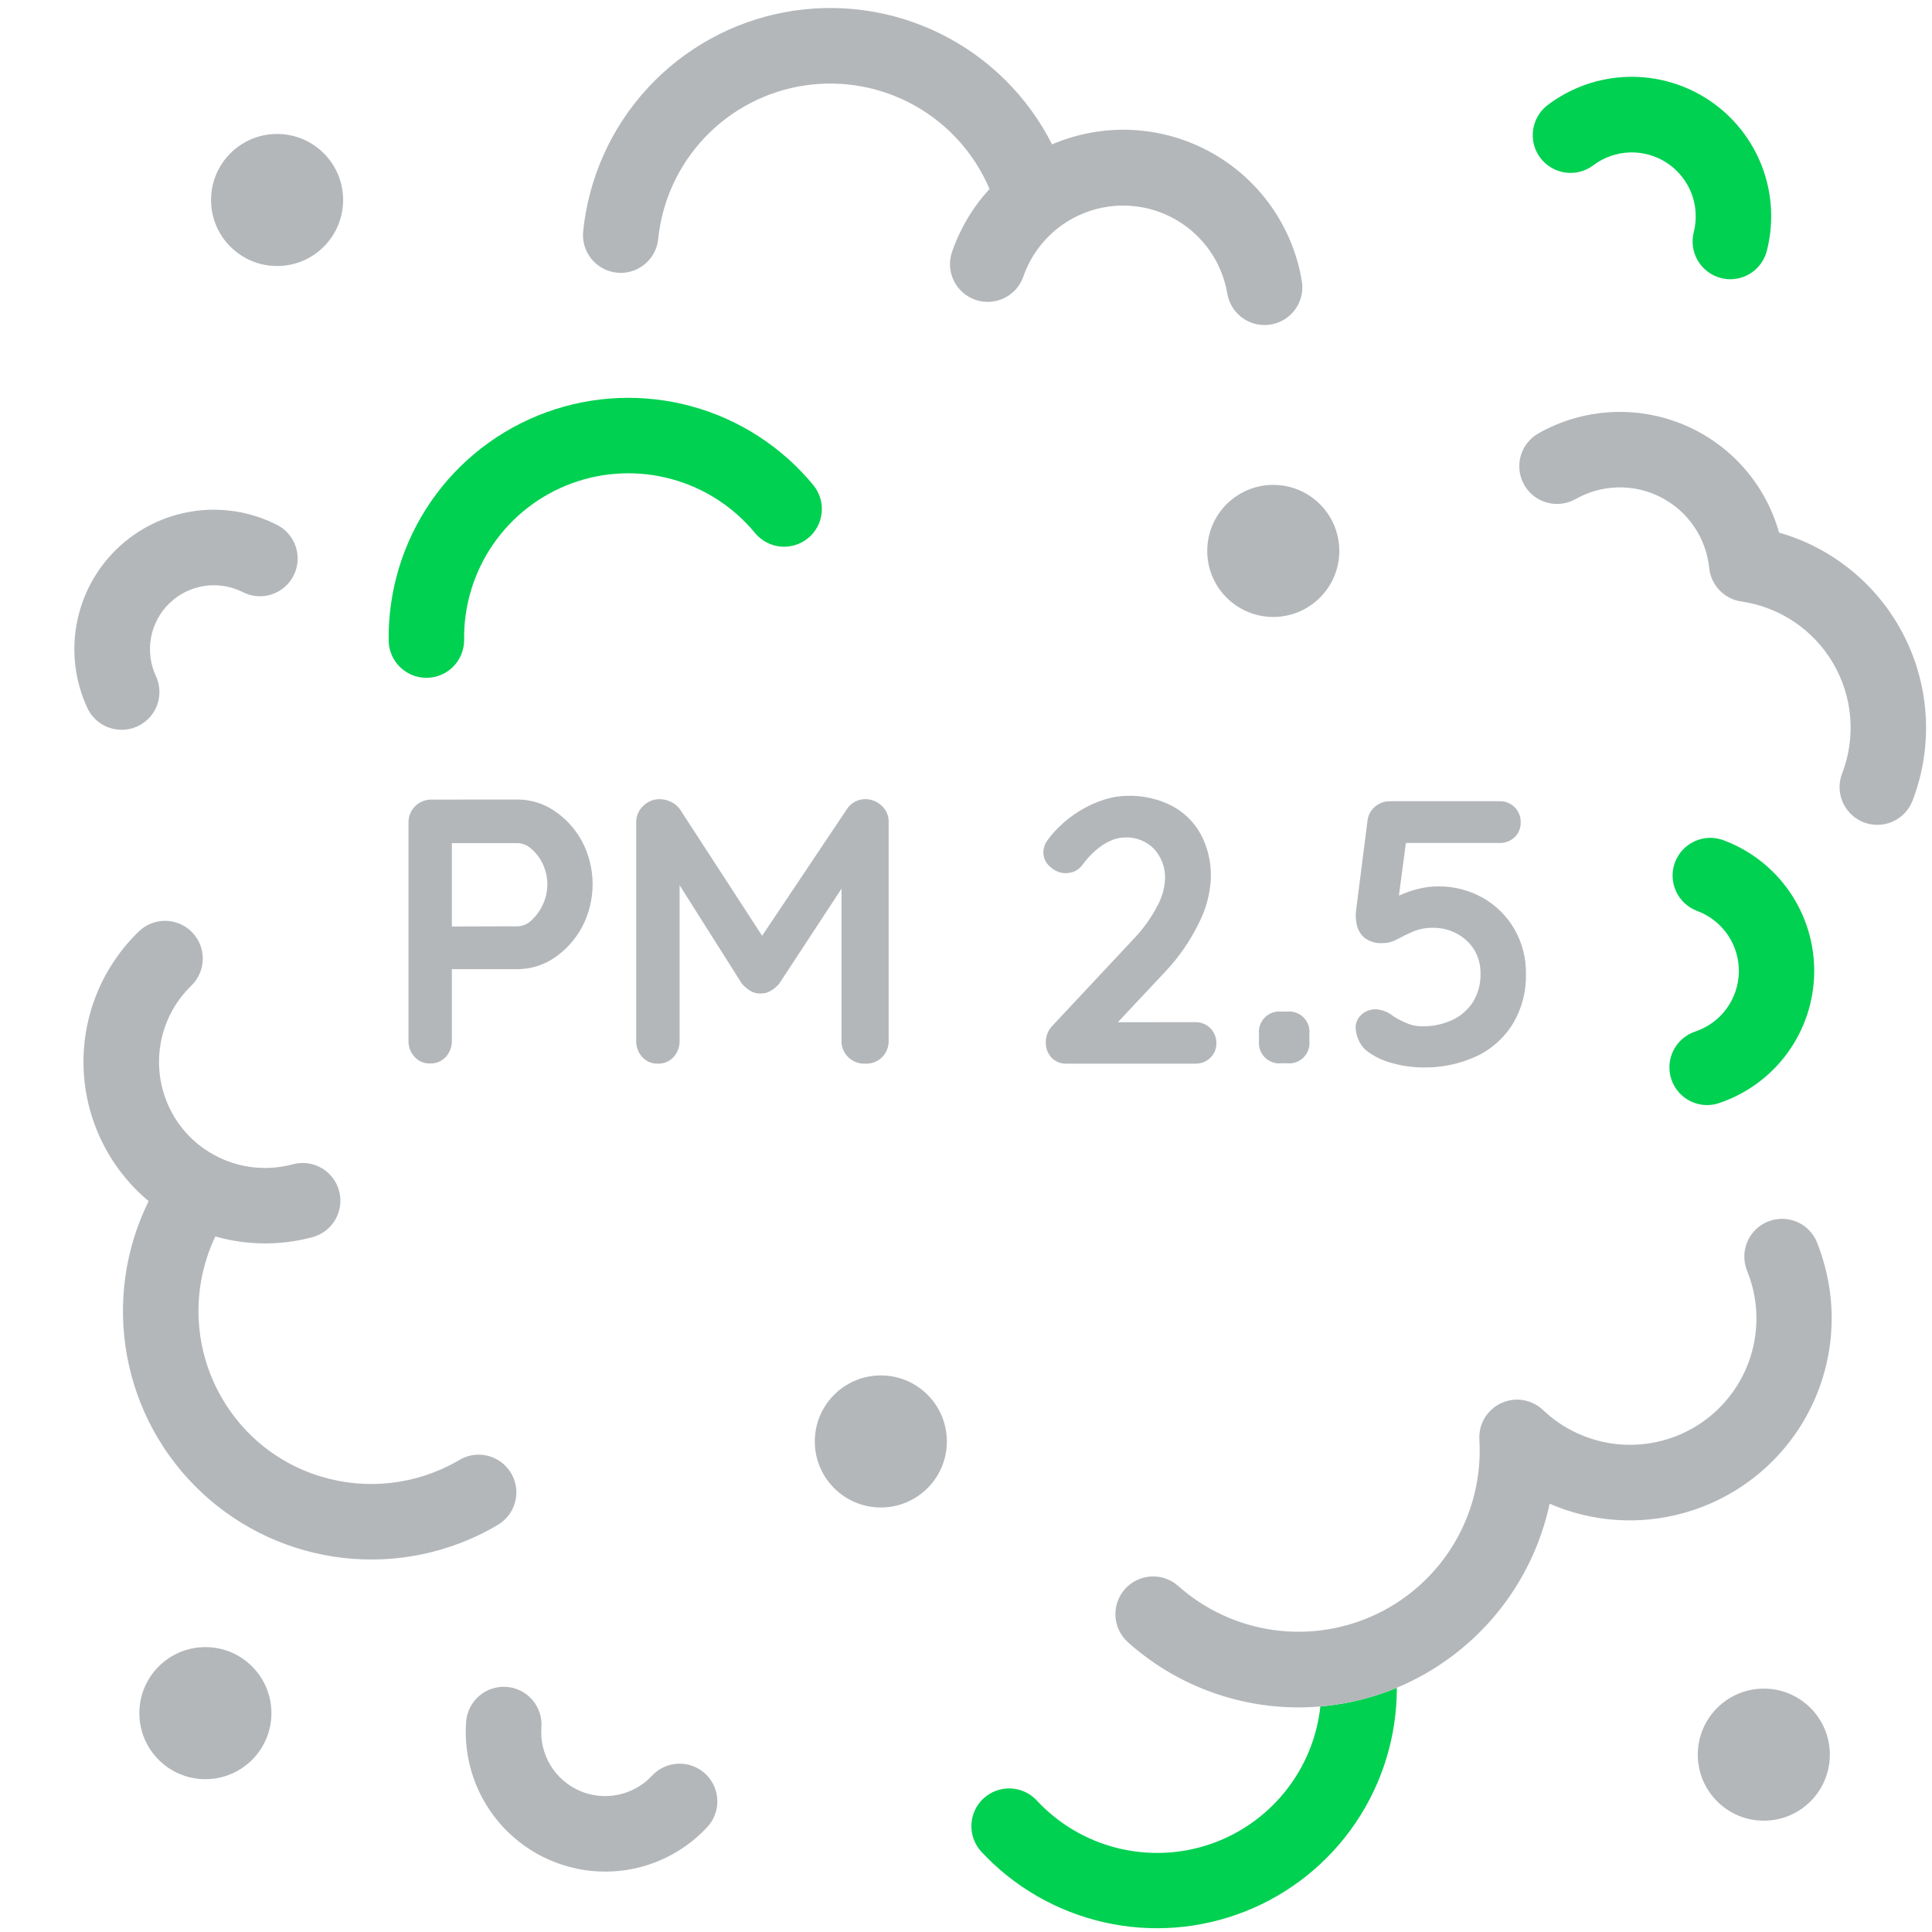 <svg width="512" height="512" viewBox="0 0 512 512" fill="none" xmlns="http://www.w3.org/2000/svg">
<path d="M112.999 179.63C110.37 179.63 107.846 178.594 105.974 176.747C104.102 174.9 103.034 172.389 102.999 169.76C102.831 156.594 106.758 143.701 114.238 132.864C121.718 122.028 132.38 113.784 144.75 109.273C157.121 104.761 170.587 104.205 183.287 107.682C195.987 111.159 207.292 118.497 215.639 128.68C217.27 130.738 218.026 133.354 217.745 135.965C217.463 138.575 216.165 140.97 214.133 142.632C212.101 144.294 209.496 145.09 206.881 144.849C204.267 144.607 201.853 143.347 200.159 141.34C194.438 134.367 186.691 129.344 177.99 126.966C169.289 124.588 160.064 124.972 151.591 128.065C143.118 131.159 135.815 136.808 130.693 144.233C125.571 151.658 122.882 160.49 122.999 169.51C123.031 172.16 122.01 174.715 120.159 176.613C118.308 178.51 115.78 179.596 113.129 179.63H112.999Z" fill="#00D151"/>
<path d="M458.559 74C457.719 74.001 456.882 73.893 456.07 73.68C453.501 73.021 451.3 71.368 449.949 69.086C448.599 66.804 448.211 64.079 448.869 61.51C449.733 58.107 449.519 54.52 448.257 51.243C446.994 47.967 444.745 45.164 441.821 43.221C438.896 41.278 435.441 40.291 431.931 40.397C428.422 40.502 425.032 41.695 422.23 43.81C420.108 45.408 417.438 46.098 414.808 45.727C412.178 45.357 409.802 43.957 408.204 41.835C406.607 39.713 405.917 37.044 406.287 34.413C406.658 31.783 408.058 29.408 410.179 27.81C416.292 23.198 423.686 20.598 431.34 20.371C438.994 20.143 446.53 22.3 452.905 26.541C459.28 30.783 464.18 36.901 466.927 44.048C469.674 51.196 470.133 59.02 468.239 66.44C467.697 68.597 466.45 70.512 464.697 71.881C462.944 73.251 460.784 73.996 458.559 74Z" fill="#00D151"/>
<path d="M160.409 496C155.321 495.997 150.288 494.945 145.625 492.909C140.962 490.874 136.768 487.898 133.307 484.168C129.846 480.439 127.191 476.035 125.509 471.233C123.826 466.431 123.153 461.334 123.529 456.26C123.629 454.95 123.986 453.672 124.579 452.5C125.173 451.328 125.992 450.284 126.988 449.429C127.985 448.573 129.141 447.922 130.389 447.513C131.638 447.104 132.954 446.945 134.264 447.045C135.574 447.144 136.852 447.501 138.024 448.095C139.196 448.688 140.239 449.507 141.095 450.504C141.951 451.5 142.602 452.656 143.011 453.904C143.42 455.153 143.579 456.47 143.479 457.78C143.217 461.281 144.049 464.777 145.86 467.785C147.672 470.793 150.373 473.164 153.59 474.569C156.808 475.975 160.383 476.346 163.82 475.631C167.258 474.917 170.389 473.151 172.779 470.58C173.674 469.618 174.749 468.841 175.943 468.295C177.137 467.748 178.428 467.442 179.74 467.395C181.053 467.347 182.362 467.558 183.593 468.016C184.824 468.474 185.952 469.17 186.914 470.065C187.876 470.959 188.653 472.034 189.199 473.228C189.746 474.423 190.051 475.713 190.099 477.025C190.147 478.338 189.936 479.647 189.478 480.878C189.02 482.109 188.324 483.238 187.429 484.2C183.979 487.919 179.799 490.887 175.15 492.917C170.501 494.948 165.483 495.997 160.409 496Z" fill="#B4B7BA"/>
<path d="M32.22 193.4C30.315 193.401 28.449 192.857 26.842 191.833C25.235 190.809 23.954 189.348 23.15 187.62C19.917 180.672 18.924 172.89 20.31 165.352C21.696 157.814 25.391 150.894 30.884 145.549C36.377 140.205 43.395 136.7 50.968 135.522C58.541 134.343 66.293 135.548 73.15 138.97C74.355 139.538 75.435 140.341 76.325 141.332C77.216 142.323 77.899 143.482 78.335 144.741C78.772 145.999 78.952 147.332 78.866 148.662C78.78 149.991 78.429 151.29 77.834 152.482C77.239 153.674 76.412 154.735 75.401 155.603C74.391 156.471 73.217 157.128 71.948 157.536C70.68 157.944 69.343 158.094 68.016 157.978C66.689 157.862 65.398 157.482 64.22 156.86C61.074 155.301 57.522 154.756 54.053 155.303C50.585 155.849 47.372 157.459 44.858 159.911C42.344 162.362 40.653 165.534 40.02 168.987C39.386 172.441 39.84 176.006 41.32 179.19C42.028 180.714 42.34 182.391 42.227 184.068C42.115 185.744 41.583 187.365 40.679 188.781C39.775 190.197 38.529 191.362 37.056 192.169C35.583 192.977 33.93 193.4 32.25 193.4H32.22Z" fill="#B4B7BA"/>
<path d="M452.429 292.86C450.053 292.864 447.752 292.021 445.94 290.483C444.128 288.945 442.923 286.811 442.542 284.465C442.16 282.119 442.627 279.714 443.858 277.681C445.089 275.648 447.004 274.119 449.259 273.37C452.593 272.252 455.496 270.125 457.566 267.283C459.637 264.442 460.773 261.027 460.817 257.512C460.861 253.996 459.811 250.554 457.812 247.662C455.813 244.77 452.964 242.571 449.659 241.37C447.212 240.427 445.233 238.561 444.148 236.173C443.064 233.784 442.961 231.066 443.862 228.603C444.763 226.139 446.596 224.129 448.965 223.004C451.335 221.879 454.051 221.731 456.529 222.59C463.721 225.22 469.917 230.019 474.262 236.324C478.608 242.629 480.887 250.128 480.784 257.785C480.682 265.441 478.204 272.877 473.692 279.063C469.181 285.25 462.858 289.883 455.599 292.32C454.579 292.67 453.508 292.852 452.429 292.86Z" fill="#00D151"/>
<path d="M370.171 447.27C370.205 460.048 366.387 472.541 359.214 483.117C352.041 493.693 341.846 501.861 329.961 506.555C318.076 511.25 305.051 512.253 292.587 509.433C280.123 506.614 268.798 500.103 260.091 490.75C259.198 489.786 258.503 488.657 258.047 487.425C257.591 486.193 257.381 484.884 257.431 483.571C257.481 482.259 257.788 480.969 258.337 479.775C258.885 478.582 259.663 477.508 260.626 476.615C261.589 475.722 262.719 475.027 263.951 474.571C265.182 474.114 266.492 473.905 267.804 473.955C269.117 474.004 270.407 474.312 271.6 474.86C272.794 475.408 273.868 476.186 274.761 477.15C280.44 483.262 287.756 487.614 295.839 489.685C303.921 491.757 312.428 491.462 320.347 488.835C328.267 486.208 335.264 481.359 340.505 474.868C345.747 468.376 349.012 460.514 349.911 452.22C353.998 451.874 358.045 451.154 362.001 450.07C364.783 449.317 367.512 448.382 370.171 447.27Z" fill="#00D151"/>
<path d="M446.049 401C434.317 404.243 421.828 403.36 410.669 398.5C408.357 409.295 403.466 419.369 396.413 427.862C389.36 436.355 380.356 443.014 370.169 447.27C367.523 448.38 364.808 449.315 362.039 450.07C358.07 451.157 354.01 451.876 349.909 452.22C347.909 452.4 346.019 452.48 344.079 452.48C327.425 452.474 311.357 446.337 298.939 435.24C296.958 433.476 295.759 430.997 295.605 428.349C295.451 425.701 296.355 423.101 298.119 421.12C299.883 419.138 302.361 417.939 305.009 417.785C307.657 417.631 310.258 418.536 312.239 420.3C319.338 426.612 328.15 430.676 337.56 431.978C346.97 433.279 356.555 431.759 365.1 427.61C373.646 423.461 380.768 416.869 385.566 408.67C390.363 400.47 392.619 391.032 392.049 381.55C391.922 379.543 392.402 377.546 393.428 375.817C394.453 374.087 395.976 372.708 397.797 371.857C399.618 371.006 401.654 370.724 403.638 371.047C405.622 371.371 407.462 372.285 408.919 373.67C414.217 378.709 421.02 381.874 428.287 382.684C435.554 383.493 442.886 381.901 449.163 378.151C455.44 374.4 460.316 368.699 463.048 361.916C465.779 355.133 466.215 347.643 464.289 340.59C463.926 339.279 463.489 337.99 462.979 336.73C461.99 334.268 462.019 331.515 463.06 329.075C464.1 326.635 466.068 324.709 468.529 323.72C470.99 322.73 473.744 322.759 476.184 323.8C478.623 324.841 480.55 326.808 481.539 329.27C482.32 331.25 482.988 333.273 483.539 335.33C487.254 349.009 485.394 363.603 478.366 375.913C471.339 388.223 459.717 397.244 446.049 401Z" fill="#B4B7BA"/>
<path d="M131.449 404.4C119.221 411.495 105.033 414.464 90.985 412.869C76.937 411.273 63.777 405.198 53.45 395.541C43.124 385.885 36.181 373.16 33.649 359.251C31.116 345.342 33.129 330.987 39.389 318.31C34.208 313.985 29.996 308.618 27.026 302.557C24.056 296.497 22.396 289.878 22.154 283.134C21.912 276.389 23.092 269.669 25.619 263.41C28.146 257.152 31.962 251.496 36.819 246.81C38.728 244.979 41.286 243.978 43.931 244.028C46.576 244.078 49.094 245.174 50.933 247.076C52.771 248.979 53.781 251.532 53.741 254.177C53.701 256.823 52.615 259.344 50.719 261.19C46.834 264.951 44.114 269.75 42.883 275.015C41.653 280.28 41.964 285.788 43.779 290.88C45.893 296.87 49.994 301.956 55.399 305.29C58.678 307.324 62.339 308.663 66.156 309.224C69.973 309.785 73.865 309.555 77.589 308.55C80.149 307.854 82.88 308.203 85.182 309.521C87.484 310.838 89.168 313.016 89.864 315.575C90.561 318.135 90.212 320.866 88.894 323.168C87.577 325.47 85.399 327.154 82.839 327.85C78.752 328.961 74.535 329.522 70.299 329.52C65.826 329.519 61.374 328.9 57.069 327.68C53.598 334.961 52.106 343.027 52.743 351.067C53.38 359.107 56.125 366.838 60.699 373.48C66.547 382.031 75.148 388.32 85.069 391.3C91.09 393.123 97.42 393.692 103.669 392.971C109.917 392.25 115.952 390.256 121.399 387.11C122.537 386.372 123.813 385.872 125.15 385.643C126.487 385.413 127.857 385.457 129.176 385.774C130.495 386.09 131.736 386.671 132.823 387.482C133.911 388.293 134.821 389.317 135.501 390.492C136.18 391.666 136.613 392.966 136.774 394.313C136.934 395.66 136.82 397.025 136.436 398.326C136.052 399.627 135.408 400.837 134.542 401.881C133.676 402.925 132.607 403.782 131.399 404.4H131.449Z" fill="#B4B7BA"/>
<path d="M336.769 86C336.218 86.096 335.659 86.143 335.099 86.14C332.737 86.137 330.452 85.299 328.649 83.772C326.846 82.245 325.642 80.13 325.249 77.8C324.212 71.687 321.175 66.091 316.615 61.891C312.054 57.69 306.229 55.121 300.051 54.588C293.874 54.055 287.695 55.588 282.482 58.945C277.269 62.303 273.319 67.295 271.249 73.14C270.834 74.401 270.171 75.566 269.3 76.568C268.428 77.57 267.367 78.388 266.176 78.976C264.985 79.563 263.689 79.907 262.364 79.988C261.039 80.069 259.711 79.886 258.458 79.448C257.204 79.011 256.05 78.328 255.063 77.44C254.077 76.552 253.276 75.476 252.71 74.275C252.143 73.075 251.821 71.773 251.763 70.447C251.704 69.121 251.911 67.796 252.369 66.55C254.504 60.448 257.859 54.844 262.229 50.08C258.257 40.717 251.283 32.942 242.406 27.977C233.529 23.013 223.253 21.142 213.196 22.659C203.139 24.175 193.872 28.993 186.854 36.355C179.836 43.716 175.465 53.202 174.429 63.32C174.182 65.785 173.028 68.07 171.191 69.733C169.355 71.396 166.967 72.318 164.489 72.32C164.155 72.319 163.821 72.299 163.489 72.26C162.179 72.128 160.908 71.738 159.748 71.113C158.589 70.488 157.565 69.64 156.734 68.618C155.903 67.596 155.283 66.419 154.908 65.157C154.533 63.894 154.411 62.57 154.549 61.26C155.997 47.101 161.995 33.792 171.643 23.328C181.29 12.864 194.069 5.808 208.065 3.218C222.06 0.627 236.518 2.642 249.272 8.959C262.026 15.277 272.389 25.557 278.809 38.26C285.49 35.397 292.734 34.09 299.994 34.438C307.253 34.787 314.339 36.781 320.715 40.27C327.091 43.758 332.59 48.651 336.797 54.578C341.004 60.505 343.809 67.31 344.999 74.48C345.217 75.777 345.177 77.104 344.881 78.385C344.584 79.667 344.039 80.877 343.274 81.947C342.51 83.017 341.542 83.926 340.425 84.621C339.309 85.317 338.067 85.785 336.769 86Z" fill="#B4B7BA"/>
<path d="M497.51 218.59C495.886 218.59 494.286 218.195 492.85 217.438C491.413 216.682 490.182 215.586 489.263 214.247C488.345 212.908 487.766 211.366 487.577 209.753C487.388 208.14 487.595 206.505 488.18 204.99C490.003 200.252 490.735 195.164 490.322 190.105C489.909 185.045 488.361 180.143 485.794 175.763C483.227 171.383 479.707 167.638 475.494 164.805C471.281 161.973 466.484 160.125 461.46 159.4C459.258 159.078 457.227 158.031 455.687 156.425C454.147 154.818 453.188 152.744 452.96 150.53C452.557 146.595 451.18 142.822 448.952 139.553C446.725 136.284 443.717 133.622 440.201 131.808C436.686 129.994 432.773 129.086 428.818 129.165C424.863 129.244 420.99 130.308 417.55 132.26C415.241 133.567 412.508 133.902 409.952 133.193C407.396 132.484 405.226 130.789 403.92 128.48C402.614 126.172 402.278 123.439 402.987 120.883C403.696 118.326 405.391 116.157 407.7 114.85C413.482 111.574 419.935 109.656 426.569 109.242C433.202 108.829 439.843 109.93 445.988 112.463C452.133 114.997 457.621 118.895 462.035 123.864C466.45 128.832 469.677 134.74 471.47 141.14C473.01 141.58 474.53 142.09 476.03 142.67C489.324 147.817 500.034 158.027 505.81 171.06C511.586 184.093 511.956 198.885 506.84 212.19C506.113 214.075 504.832 215.694 503.167 216.837C501.501 217.979 499.529 218.59 497.51 218.59Z" fill="#B4B7BA"/>
<path d="M137.151 211.88C140.628 211.882 144.024 212.927 146.901 214.88C149.98 216.934 152.505 219.716 154.251 222.98C156.09 226.48 157.051 230.376 157.051 234.33C157.051 238.284 156.09 242.179 154.251 245.68C152.498 248.952 149.975 251.749 146.901 253.83C144.029 255.793 140.63 256.839 137.151 256.83H118.751L119.751 255.03V275.73C119.8 277.332 119.227 278.891 118.151 280.08C117.62 280.659 116.969 281.115 116.243 281.417C115.518 281.719 114.736 281.86 113.951 281.83C113.181 281.853 112.416 281.709 111.708 281.407C111 281.105 110.366 280.652 109.851 280.08C108.775 278.891 108.202 277.332 108.251 275.73V218C108.237 217.195 108.386 216.396 108.688 215.65C108.989 214.903 109.438 214.226 110.007 213.656C110.577 213.087 111.254 212.638 112.001 212.337C112.747 212.035 113.546 211.886 114.351 211.9L137.151 211.88ZM137.151 245.48C138.542 245.431 139.863 244.86 140.851 243.88C142.122 242.714 143.143 241.302 143.851 239.73C144.641 238.048 145.051 236.213 145.051 234.355C145.051 232.497 144.641 230.662 143.851 228.98C143.139 227.453 142.117 226.091 140.851 224.98C139.849 224.028 138.532 223.477 137.151 223.43H118.551L119.751 221.63V247.13L118.651 245.53L137.151 245.48Z" fill="#B4B7BA"/>
<path d="M174.851 211.78C175.895 211.795 176.922 212.052 177.851 212.53C178.796 212.955 179.608 213.629 180.201 214.48L204.501 251.88L199.501 251.68L224.401 214.48C224.921 213.651 225.644 212.968 226.501 212.496C227.359 212.024 228.322 211.777 229.301 211.78C230.898 211.781 232.435 212.388 233.601 213.48C234.222 214.028 234.715 214.706 235.043 215.467C235.372 216.228 235.528 217.051 235.501 217.88V275.78C235.528 276.596 235.385 277.41 235.082 278.169C234.779 278.928 234.321 279.616 233.739 280.19C233.156 280.763 232.461 281.209 231.697 281.5C230.933 281.791 230.117 281.92 229.301 281.88C228.463 281.914 227.627 281.776 226.844 281.475C226.062 281.174 225.349 280.716 224.751 280.13C224.177 279.563 223.726 278.884 223.425 278.136C223.124 277.388 222.979 276.586 223.001 275.78V228.68L226.901 229.58L206.501 260.68C205.868 261.44 205.106 262.083 204.251 262.58C203.429 263.093 202.468 263.338 201.501 263.28C200.566 263.329 199.639 263.085 198.851 262.58C197.995 262.083 197.233 261.44 196.601 260.68L177.501 230.48L180.101 225.18V275.78C180.15 277.382 179.576 278.941 178.501 280.13C177.969 280.708 177.318 281.164 176.593 281.467C175.868 281.769 175.086 281.91 174.301 281.88C173.531 281.903 172.766 281.759 172.058 281.457C171.35 281.154 170.716 280.701 170.201 280.13C169.125 278.941 168.551 277.382 168.601 275.78V217.88C168.593 217.074 168.754 216.275 169.072 215.535C169.391 214.794 169.86 214.128 170.451 213.58C171.028 213.003 171.714 212.546 172.47 212.237C173.225 211.928 174.034 211.773 174.851 211.78Z" fill="#B4B7BA"/>
<path d="M316.75 270.88C317.49 270.862 318.226 270.995 318.914 271.27C319.601 271.545 320.226 271.957 320.749 272.48C321.273 273.004 321.685 273.629 321.96 274.316C322.235 275.003 322.368 275.74 322.35 276.48C322.365 277.198 322.231 277.911 321.955 278.573C321.68 279.236 321.269 279.834 320.75 280.33C320.22 280.841 319.593 281.242 318.906 281.508C318.219 281.774 317.486 281.9 316.75 281.88H282.75C281.992 281.921 281.234 281.799 280.527 281.523C279.82 281.247 279.18 280.823 278.65 280.28C277.63 279.164 277.092 277.691 277.15 276.18C277.146 275.364 277.303 274.556 277.612 273.801C277.92 273.046 278.375 272.359 278.95 271.78L300.75 248.48C303.06 246.022 305.028 243.264 306.6 240.28C307.873 238.046 308.609 235.547 308.75 232.98C308.872 230.036 307.831 227.162 305.85 224.98C304.853 223.959 303.652 223.159 302.325 222.634C300.998 222.108 299.576 221.868 298.15 221.93C296.801 221.948 295.471 222.255 294.25 222.83C292.85 223.468 291.552 224.311 290.4 225.33C289.142 226.431 288.002 227.662 287 229C286.418 229.891 285.582 230.588 284.6 231C283.893 231.25 283.15 231.385 282.4 231.4C280.89 231.379 279.444 230.79 278.35 229.75C277.776 229.285 277.313 228.698 276.993 228.032C276.673 227.367 276.505 226.638 276.5 225.9C276.52 224.705 276.923 223.548 277.65 222.6C278.504 221.421 279.458 220.317 280.5 219.3C282.185 217.615 284.065 216.138 286.1 214.9C288.105 213.659 290.254 212.668 292.5 211.95C294.566 211.271 296.725 210.916 298.9 210.9C302.943 210.8 306.948 211.711 310.55 213.55C313.778 215.249 316.437 217.856 318.2 221.05C320.07 224.571 321 228.515 320.9 232.5C320.742 236.774 319.632 240.959 317.65 244.75C315.387 249.383 312.437 253.648 308.9 257.4L295.4 271.8L294.3 270.9L316.75 270.88Z" fill="#B4B7BA"/>
<path d="M339.65 281.78C338.839 281.875 338.017 281.785 337.246 281.517C336.475 281.248 335.775 280.809 335.198 280.232C334.621 279.655 334.182 278.955 333.913 278.184C333.645 277.413 333.555 276.591 333.65 275.78V274.08C333.555 273.27 333.645 272.448 333.913 271.677C334.182 270.906 334.621 270.206 335.198 269.629C335.775 269.051 336.475 268.612 337.246 268.344C338.017 268.076 338.839 267.986 339.65 268.08H341C341.81 267.986 342.632 268.076 343.403 268.344C344.174 268.612 344.874 269.051 345.452 269.629C346.029 270.206 346.468 270.906 346.736 271.677C347.004 272.448 347.094 273.27 347 274.08V275.78C347.094 276.591 347.004 277.413 346.736 278.184C346.468 278.955 346.029 279.655 345.452 280.232C344.874 280.809 344.174 281.248 343.403 281.517C342.632 281.785 341.81 281.875 341 281.78H339.65Z" fill="#B4B7BA"/>
<path d="M376.85 282.88C374.177 282.853 371.52 282.466 368.95 281.73C366.442 281.107 364.091 279.966 362.05 278.38C361.15 277.607 360.447 276.63 360 275.53C359.525 274.476 359.27 273.336 359.25 272.18C359.268 271.577 359.405 270.984 359.654 270.435C359.903 269.885 360.258 269.391 360.7 268.98C361.251 268.457 361.904 268.054 362.618 267.796C363.332 267.538 364.092 267.43 364.85 267.48C366.504 267.657 368.069 268.318 369.35 269.38C370.464 270.077 371.635 270.679 372.85 271.18C374.083 271.706 375.41 271.978 376.75 271.98C379.615 272.054 382.458 271.454 385.05 270.23C387.274 269.159 389.147 267.477 390.45 265.38C391.751 263.171 392.409 260.643 392.35 258.08C392.413 255.789 391.805 253.53 390.6 251.58C389.458 249.804 387.872 248.357 386 247.38C384.105 246.381 381.992 245.866 379.85 245.88C378 245.837 376.162 246.177 374.45 246.88C372.91 247.547 371.51 248.23 370.25 248.93C369.089 249.582 367.781 249.926 366.45 249.93C364.693 250.074 362.946 249.557 361.55 248.48C360.52 247.583 359.817 246.37 359.55 245.03C359.286 243.849 359.218 242.633 359.35 241.43L362.45 217.13C362.69 215.769 363.419 214.542 364.5 213.68C365.613 212.772 367.014 212.293 368.45 212.33H397.35C398.1 212.305 398.848 212.435 399.546 212.711C400.245 212.987 400.878 213.404 401.408 213.936C401.939 214.468 402.353 215.103 402.627 215.803C402.901 216.502 403.028 217.25 403 218C403.015 218.718 402.881 219.431 402.605 220.094C402.33 220.757 401.919 221.355 401.4 221.85C400.87 222.362 400.243 222.762 399.556 223.028C398.869 223.294 398.136 223.421 397.4 223.4H371.6L372.7 222.5L370 242.8L368.7 239C369.363 238.127 370.267 237.466 371.3 237.1C372.783 236.446 374.323 235.927 375.9 235.55C377.567 235.126 379.28 234.908 381 234.9C385.2 234.835 389.341 235.888 393 237.95C396.472 239.926 399.354 242.791 401.35 246.25C403.409 249.856 404.463 253.948 404.4 258.1C404.503 262.698 403.326 267.233 401 271.2C398.719 274.945 395.402 277.95 391.45 279.85C386.885 281.98 381.886 283.017 376.85 282.88Z" fill="#B4B7BA"/>
<path d="M467.43 482.5C477.095 482.5 484.93 474.665 484.93 465C484.93 455.335 477.095 447.5 467.43 447.5C457.765 447.5 449.93 455.335 449.93 465C449.93 474.665 457.765 482.5 467.43 482.5Z" fill="#B4B7BA"/>
<path d="M54.43 471.5C64.095 471.5 71.93 463.665 71.93 454C71.93 444.335 64.095 436.5 54.43 436.5C44.765 436.5 36.93 444.335 36.93 454C36.93 463.665 44.765 471.5 54.43 471.5Z" fill="#B4B7BA"/>
<path d="M233.43 399.5C243.095 399.5 250.93 391.665 250.93 382C250.93 372.335 243.095 364.5 233.43 364.5C223.765 364.5 215.93 372.335 215.93 382C215.93 391.665 223.765 399.5 233.43 399.5Z" fill="#B4B7BA"/>
<path d="M337.43 163.5C347.095 163.5 354.93 155.665 354.93 146C354.93 136.335 347.095 128.5 337.43 128.5C327.765 128.5 319.93 136.335 319.93 146C319.93 155.665 327.765 163.5 337.43 163.5Z" fill="#B4B7BA"/>
<path d="M73.43 70.5C83.095 70.5 90.93 62.665 90.93 53C90.93 43.335 83.095 35.5 73.43 35.5C63.765 35.5 55.93 43.335 55.93 53C55.93 62.665 63.765 70.5 73.43 70.5Z" fill="#B4B7BA"/>
</svg>
